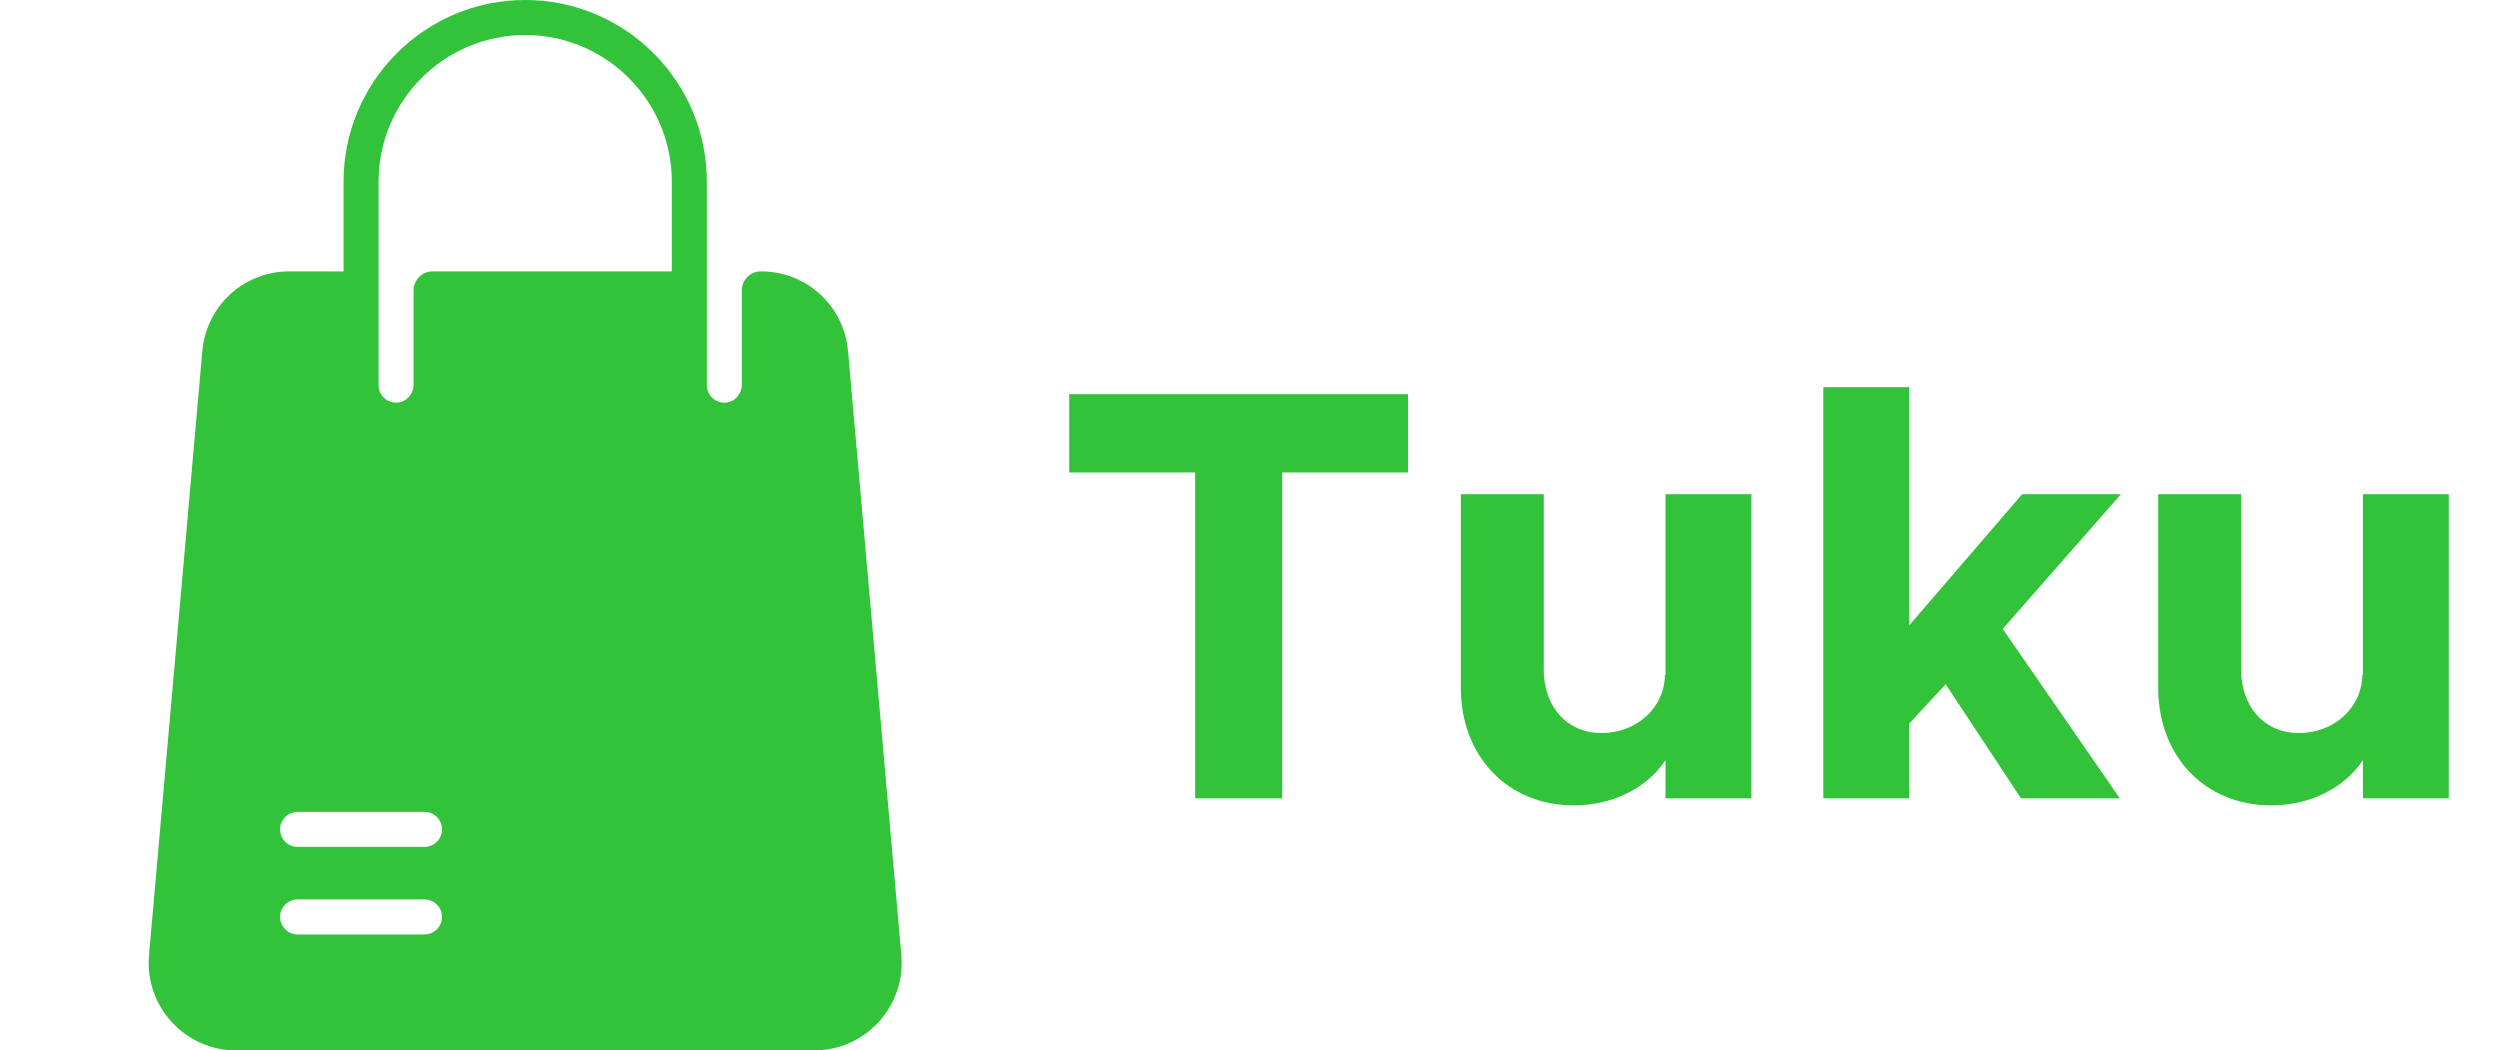 <svg width="119" height="50" viewBox="0 0 119 50" fill="none" xmlns="http://www.w3.org/2000/svg">
<g clip-path="url(#clip0)">
<path d="M42.905 45.467L40.367 16.717C40.177 14.551 38.392 12.917 36.217 12.917C35.718 12.917 35.311 13.323 35.311 13.823V18.305C35.311 18.749 34.976 19.136 34.533 19.165C34.048 19.196 33.645 18.811 33.645 18.333V8.646C33.645 3.878 29.766 -1.52588e-05 24.999 -1.52588e-05C20.231 -1.52588e-05 16.353 3.878 16.353 8.646V12.917H13.78C11.605 12.917 9.821 14.551 9.63 16.717L7.092 45.467C6.879 47.896 8.795 50 11.243 50H38.754C41.203 50 43.118 47.896 42.905 45.467ZM20.207 44.479H14.165C13.705 44.479 13.332 44.106 13.332 43.646C13.332 43.186 13.705 42.812 14.165 42.812H20.207C20.667 42.812 21.04 43.186 21.04 43.646C21.04 44.106 20.667 44.479 20.207 44.479ZM20.207 40.312H14.165C13.705 40.312 13.332 39.939 13.332 39.479C13.332 39.019 13.705 38.646 14.165 38.646H20.207C20.667 38.646 21.04 39.019 21.04 39.479C21.04 39.939 20.667 40.312 20.207 40.312ZM31.978 12.917H20.592C20.092 12.917 19.686 13.323 19.686 13.823V18.305C19.686 18.749 19.351 19.136 18.908 19.165C18.423 19.196 18.02 18.811 18.02 18.333V8.646C18.02 4.798 21.151 1.667 24.999 1.667C28.847 1.667 31.978 4.798 31.978 8.646V12.917Z" fill="#32C33B"/>
</g>
<path d="M56.888 38H61.032V22.488H67.024V18.764H50.896V22.488H56.888V38ZM79.279 23.524V32.176L79.251 32.092C79.251 33.66 77.935 34.892 76.227 34.892C74.603 34.892 73.483 33.66 73.483 31.868V23.524H69.535V32.736C69.535 36.012 71.775 38.336 74.911 38.336C76.787 38.336 78.411 37.496 79.279 36.18V38H83.367V23.524H79.279ZM100.958 23.524H96.254L90.878 29.768V18.428H86.79V38H90.878V34.444L92.614 32.568L96.198 38H100.902L95.33 29.936L100.958 23.524ZM112.474 23.524V32.176L112.446 32.092C112.446 33.66 111.13 34.892 109.422 34.892C107.798 34.892 106.678 33.66 106.678 31.868V23.524H102.73V32.736C102.73 36.012 104.97 38.336 108.106 38.336C109.982 38.336 111.606 37.496 112.474 36.18V38H116.562V23.524H112.474Z" fill="#32C33B"/>
<defs>
<clipPath id="clip0">
<rect width="50" height="50" fill="white"/>
</clipPath>
</defs>
</svg>
